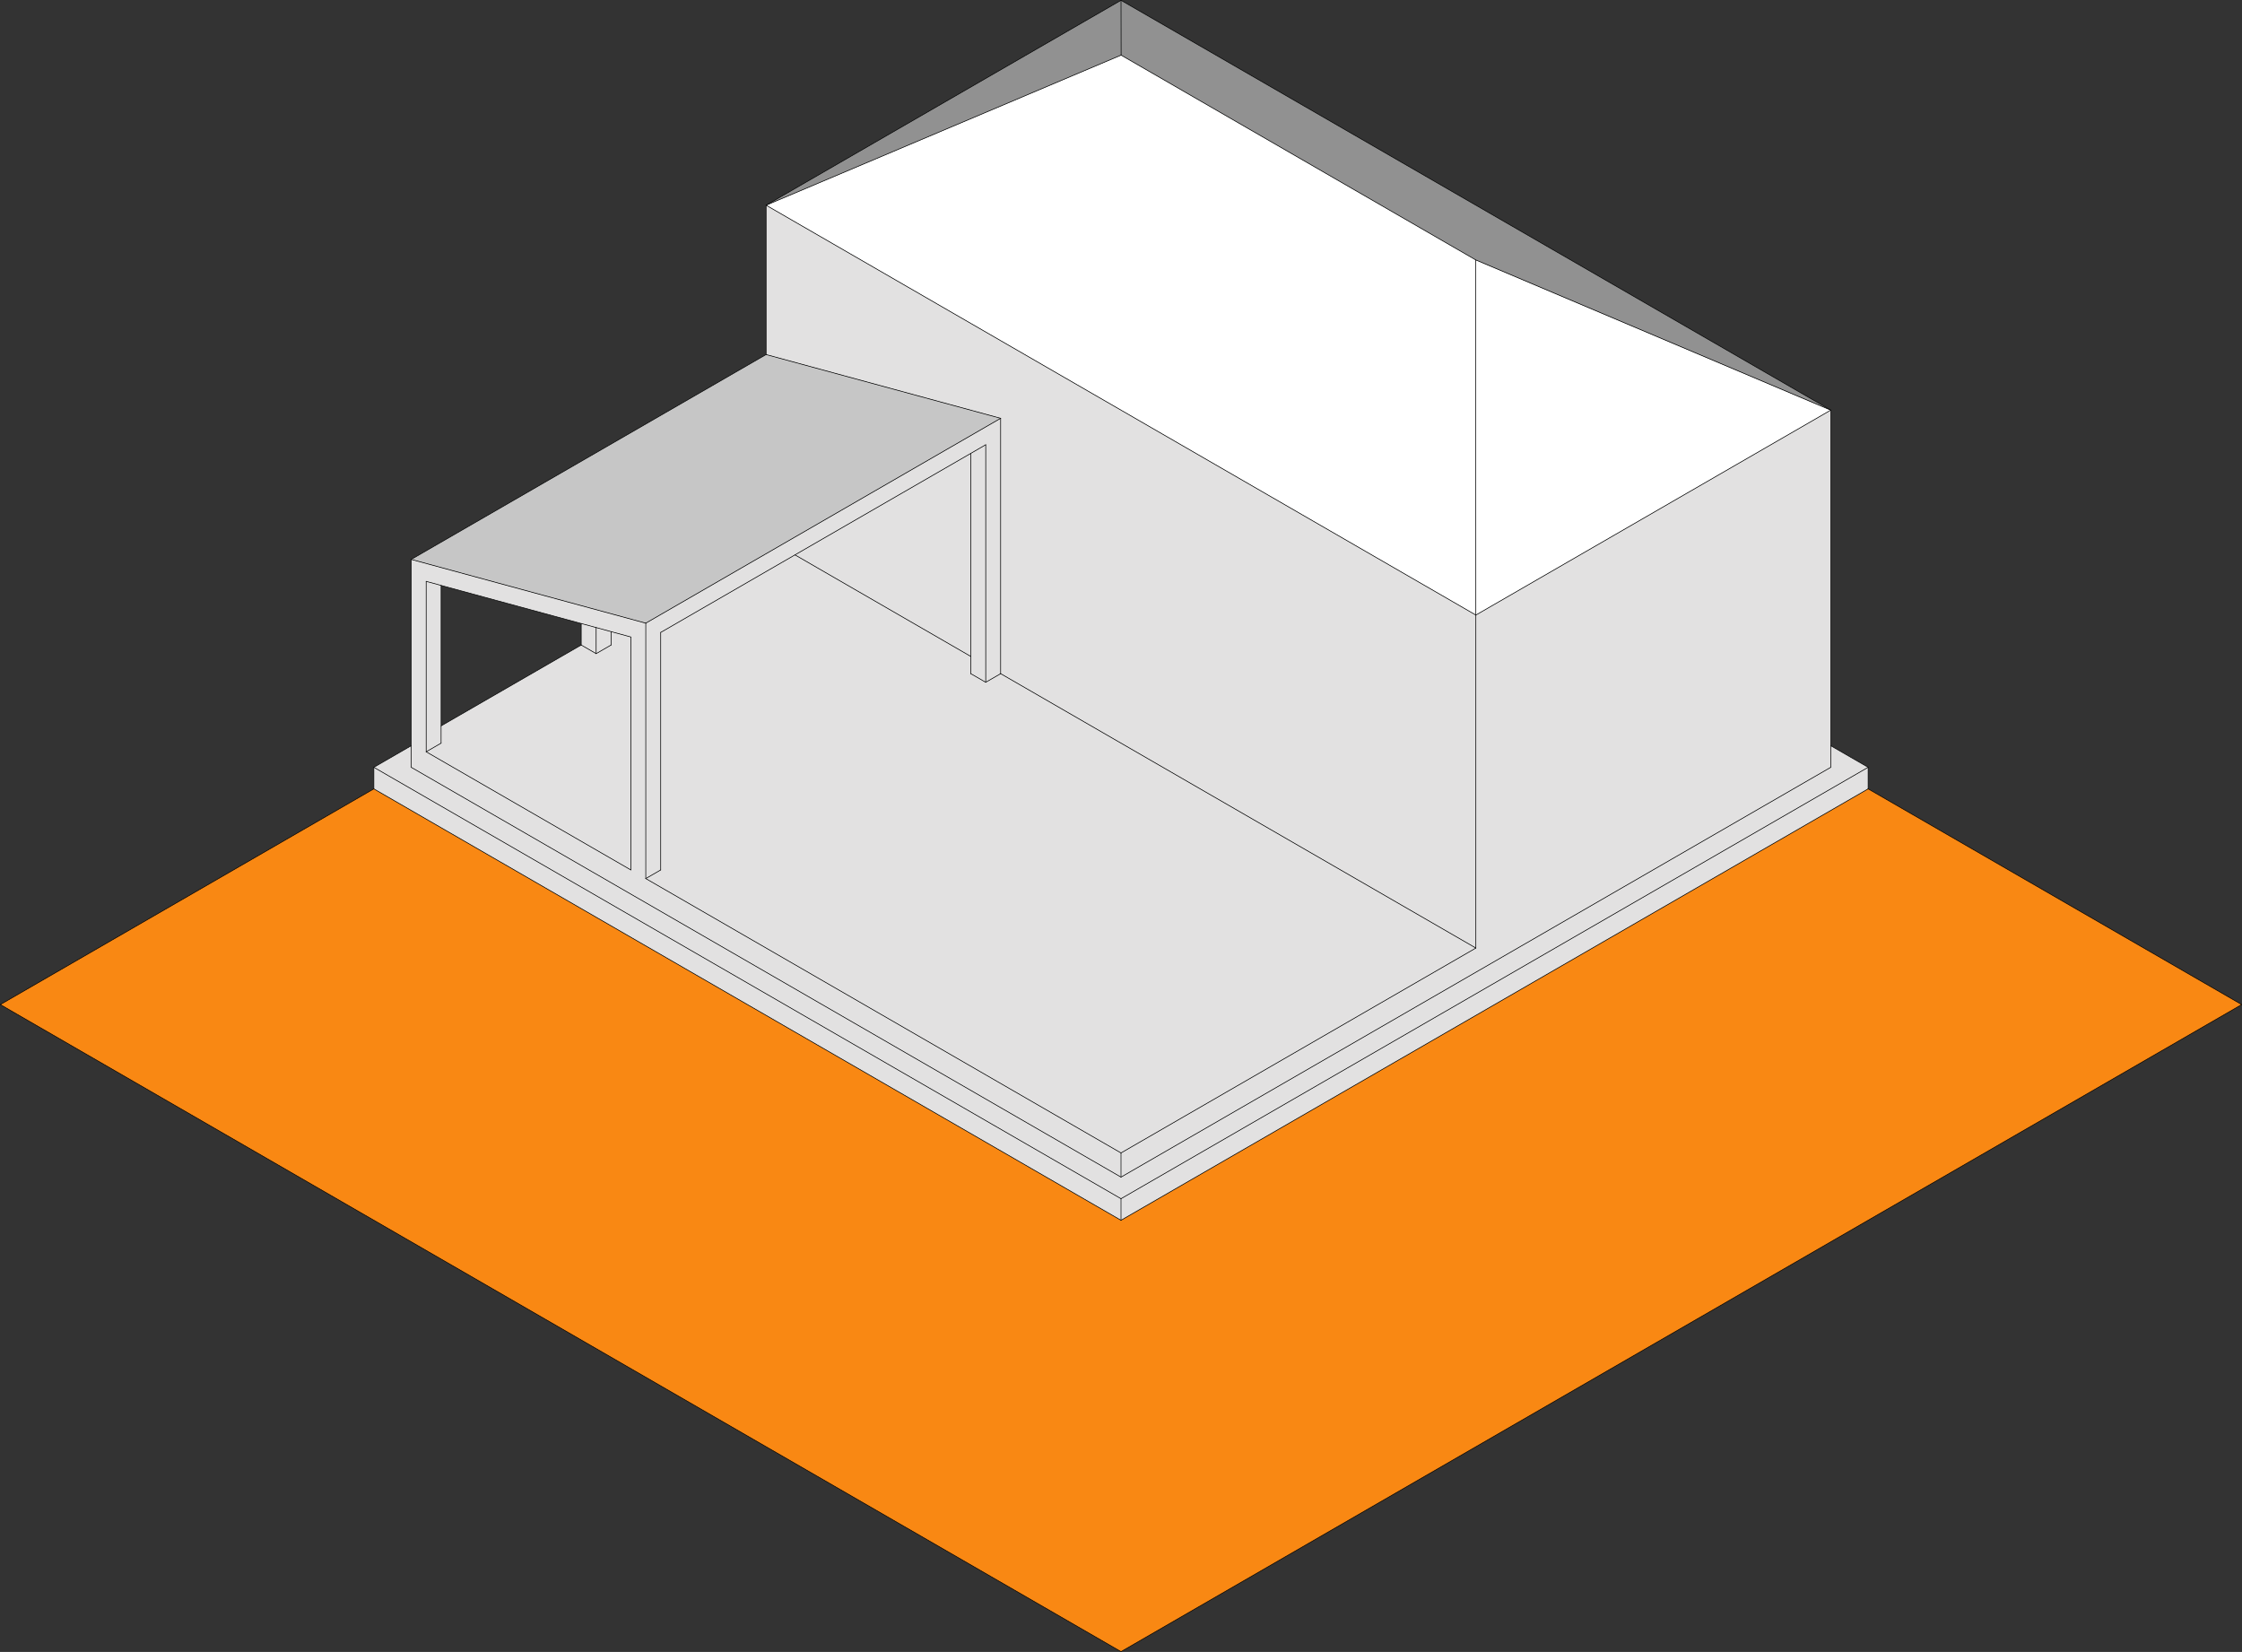 <?xml version="1.0" encoding="UTF-8" standalone="no"?>
<!-- Generator: Adobe Illustrator 15.1.0, SVG Export Plug-In . SVG Version: 6.00 Build 0)  -->

<svg
   xmlns:dc="http://purl.org/dc/elements/1.1/"
   xmlns:cc="http://creativecommons.org/ns#"
   xmlns:rdf="http://www.w3.org/1999/02/22-rdf-syntax-ns#"
   xmlns:svg="http://www.w3.org/2000/svg"
   xmlns="http://www.w3.org/2000/svg"
   xmlns:sodipodi="http://sodipodi.sourceforge.net/DTD/sodipodi-0.dtd"
   xmlns:inkscape="http://www.inkscape.org/namespaces/inkscape"
   version="1.1"
   id="Calque_1"
   x="0px"
   y="0px"
   width="180.042px"
   height="132.65px"
   viewBox="0 0 180.042 132.65"
   enable-background="new 0 0 180.042 132.65"
   xml:space="preserve"
   inkscape:version="0.91 r13725"
   sodipodi:docname="farm.svg"><rect x="0" y="0" width="180.042" height="132.65" fill="#333333" stroke="none"/><defs
     id="defs161" /><sodipodi:namedview
     pagecolor="#ffffff"
     bordercolor="#666666"
     borderopacity="1"
     objecttolerance="10"
     gridtolerance="10"
     guidetolerance="10"
     inkscape:pageopacity="0"
     inkscape:pageshadow="2"
     inkscape:window-width="1920"
     inkscape:window-height="1016"
     id="namedview159"
     showgrid="false"
     inkscape:zoom="1.7791181"
     inkscape:cx="-8.3423392"
     inkscape:cy="66.324997"
     inkscape:window-x="0"
     inkscape:window-y="27"
     inkscape:window-maximized="1"
     inkscape:current-layer="Calque_1" /><polyline
     style="fill:#f98813;fill-opacity:1"
     id="polyline5"
     points="90.021,97.987 150.018,63.345 180.016,80.667 90.021,132.625 0.025,80.667 30.022,63.345    90.021,97.987  " /><polyline
     style="fill:#e2e1e1"
     id="polyline7"
     points="150.018,63.345 90.021,97.987 90.021,96.255 150.018,61.615 150.018,63.345  " /><polyline
     style="fill:#e2e1e1"
     id="polyline9"
     points="150.018,61.615 90.021,96.255 30.022,61.615 33.023,59.882 33.023,61.615 90.021,94.522    147.017,61.615 147.017,59.882 150.018,61.615  " /><path
     style="fill:#e2e1e1"
     inkscape:connector-curvature="0"
     id="path11"
     d="m 50.658,69.855 0,-18.706 -1.586,-0.43 -1.198,-0.327 -1.201,-0.325 -11.25,-3.058 -1.2,-0.326 0,13.685 16.435,9.487 m 39.363,24.667 -56.998,-32.907 0,-1.732 0,-14.962 18.834,5.119 0,20.508 38.163,22.032 0,1.942" /><polyline
     style="fill:#e2e1e1"
     id="polyline13"
     points="147.017,61.615 90.021,94.522 90.021,92.581 118.518,76.128 118.518,49.388 147.017,32.934    147.017,59.882 147.017,61.615  " /><polyline
     style="fill:#e2e1e1"
     id="polyline15"
     points="30.022,61.615 90.021,96.255 90.021,97.987 30.022,63.345 30.022,61.615  " /><polyline
     style="fill:#e2e1e1"
     id="polyline17"
     points="118.518,76.128 90.021,92.581 51.857,70.548 53.058,69.855 53.058,50.783 63.839,44.557    77.956,52.709 77.956,54.095 79.157,54.787 80.357,54.095 118.518,76.128  " /><polyline
     style="fill:#e2e1e1"
     id="polyline19"
     points="118.518,49.388 118.518,76.128 80.357,54.095 80.357,33.589 61.522,28.47 61.522,16.479    118.518,49.388  " /><polyline
     style="fill:#e2e1e1"
     id="polyline21"
     points="80.357,54.095 79.157,54.787 79.157,35.712 77.956,36.408 63.839,44.557 53.058,50.783    53.058,69.855 51.857,70.548 51.857,50.041 80.357,33.589 80.357,54.095  " /><polyline
     style="fill:#c6c6c6"
     id="polyline23"
     points="51.857,50.041 33.023,44.921 61.522,28.47 80.357,33.589 51.857,50.041  " /><polyline
     style="fill:#e2e1e1"
     id="polyline25"
     points="79.157,35.712 79.157,54.787 77.956,54.095 77.956,52.709 77.956,36.408 79.157,35.712  " /><polyline
     style="fill:#919191"
     id="polyline27"
     points="61.522,16.479 90.021,0.025 90.029,4.429 61.522,16.479  " /><polyline
     style="fill:#ffffff"
     id="polyline29"
     points="147.017,32.934 118.518,49.388 118.509,20.873 147.017,32.934  " /><polyline
     style="fill:#919191"
     id="polyline31"
     points="90.021,0.025 147.017,32.934 118.509,20.873 90.029,4.429 90.021,0.025  " /><polyline
     style="fill:#ffffff"
     id="polyline33"
     points="90.029,4.429 118.509,20.873 118.518,49.388 61.522,16.479 90.029,4.429  " /><polyline
     style="fill:#e2e1e1"
     id="polyline35"
     points="77.956,52.709 63.839,44.557 77.956,36.408 77.956,52.709  " /><polyline
     style="fill:#e2e1e1"
     id="polyline37"
     points="50.658,51.149 50.658,69.855 34.223,60.368 35.422,59.676 35.422,58.289 46.673,51.795    47.874,52.487 49.072,51.795 49.072,50.719 50.658,51.149  " /><polyline
     style="fill:#e2e1e1"
     id="polyline39"
     points="35.422,59.676 34.223,60.368 34.223,46.683 35.422,47.009 35.422,58.289 35.422,59.676  " /><polyline
     style="fill:#e2e1e1"
     id="polyline41"
     points="46.673,51.795 46.673,50.067 47.874,50.392 47.874,52.487 46.673,51.795  " /><polyline
     style="fill:#e2e1e1"
     id="polyline43"
     points="47.874,52.487 47.874,50.392 49.072,50.719 49.072,51.795 47.874,52.487  " /><line
     style="fill:none;stroke:#010202;stroke-width:0.05;stroke-linecap:round;stroke-linejoin:round;stroke-miterlimit:10"
     id="line45"
     y2="63.345"
     x2="150.018"
     y1="97.987"
     x1="90.021"
     stroke-miterlimit="10" /><polyline
     style="fill:none;stroke:#010202;stroke-width:0.05;stroke-linecap:round;stroke-linejoin:round;stroke-miterlimit:10"
     id="polyline47"
     points="   33.023,61.615 90.021,94.522 147.017,61.615  "
     stroke-miterlimit="10" /><line
     style="fill:none;stroke:#010202;stroke-width:0.05;stroke-linecap:round;stroke-linejoin:round;stroke-miterlimit:10"
     id="line49"
     y2="96.255"
     x2="90.021"
     y1="61.615"
     x1="30.022"
     stroke-miterlimit="10" /><line
     style="fill:none;stroke:#010202;stroke-width:0.05;stroke-linecap:round;stroke-linejoin:round;stroke-miterlimit:10"
     id="line51"
     y2="96.255"
     x2="90.021"
     y1="61.615"
     x1="150.018"
     stroke-miterlimit="10" /><line
     style="fill:none;stroke:#010202;stroke-width:0.05;stroke-linecap:round;stroke-linejoin:round;stroke-miterlimit:10"
     id="line53"
     y2="76.128"
     x2="118.518"
     y1="92.581"
     x1="90.021"
     stroke-miterlimit="10" /><line
     style="fill:none;stroke:#010202;stroke-width:0.05;stroke-linecap:round;stroke-linejoin:round;stroke-miterlimit:10"
     id="line55"
     y2="92.581"
     x2="90.021"
     y1="94.522"
     x1="90.021"
     stroke-miterlimit="10" /><line
     style="fill:none;stroke:#010202;stroke-width:0.05;stroke-linecap:round;stroke-linejoin:round;stroke-miterlimit:10"
     id="line57"
     y2="49.388"
     x2="118.518"
     y1="76.128"
     x1="118.518"
     stroke-miterlimit="10" /><line
     style="fill:none;stroke:#010202;stroke-width:0.05;stroke-linecap:round;stroke-linejoin:round;stroke-miterlimit:10"
     id="line59"
     y2="76.128"
     x2="118.518"
     y1="54.095"
     x1="80.357"
     stroke-miterlimit="10" /><line
     style="fill:none;stroke:#010202;stroke-width:0.05;stroke-linecap:round;stroke-linejoin:round;stroke-miterlimit:10"
     id="line61"
     y2="92.581"
     x2="90.021"
     y1="70.548"
     x1="51.857"
     stroke-miterlimit="10" /><line
     style="fill:none;stroke:#010202;stroke-width:0.05;stroke-linecap:round;stroke-linejoin:round;stroke-miterlimit:10"
     id="line63"
     y2="54.787"
     x2="79.157"
     y1="54.095"
     x1="80.357"
     stroke-miterlimit="10" /><line
     style="fill:none;stroke:#010202;stroke-width:0.05;stroke-linecap:round;stroke-linejoin:round;stroke-miterlimit:10"
     id="line65"
     y2="33.589"
     x2="80.357"
     y1="54.095"
     x1="80.357"
     stroke-miterlimit="10" /><line
     style="fill:none;stroke:#010202;stroke-width:0.05;stroke-linecap:round;stroke-linejoin:round;stroke-miterlimit:10"
     id="line67"
     y2="44.921"
     x2="33.023"
     y1="50.041"
     x1="51.857"
     stroke-miterlimit="10" /><line
     style="fill:none;stroke:#010202;stroke-width:0.05;stroke-linecap:round;stroke-linejoin:round;stroke-miterlimit:10"
     id="line69"
     y2="28.47"
     x2="61.522"
     y1="33.589"
     x1="80.357"
     stroke-miterlimit="10" /><line
     style="fill:none;stroke:#010202;stroke-width:0.05;stroke-linecap:round;stroke-linejoin:round;stroke-miterlimit:10"
     id="line71"
     y2="33.589"
     x2="80.357"
     y1="50.041"
     x1="51.857"
     stroke-miterlimit="10" /><line
     style="fill:none;stroke:#010202;stroke-width:0.05;stroke-linecap:round;stroke-linejoin:round;stroke-miterlimit:10"
     id="line73"
     y2="50.041"
     x2="51.857"
     y1="70.548"
     x1="51.857"
     stroke-miterlimit="10" /><line
     style="fill:none;stroke:#010202;stroke-width:0.05;stroke-linecap:round;stroke-linejoin:round;stroke-miterlimit:10"
     id="line75"
     y2="70.548"
     x2="51.857"
     y1="69.855"
     x1="53.058"
     stroke-miterlimit="10" /><polyline
     style="fill:none;stroke:#010202;stroke-width:0.05;stroke-linecap:round;stroke-linejoin:round;stroke-miterlimit:10"
     id="polyline77"
     points="   79.157,35.712 79.157,54.787 77.956,54.095  "
     stroke-miterlimit="10" /><line
     style="fill:none;stroke:#010202;stroke-width:0.05;stroke-linecap:round;stroke-linejoin:round;stroke-miterlimit:10"
     id="line79"
     y2="59.676"
     x2="35.422"
     y1="60.368"
     x1="34.223"
     stroke-miterlimit="10" /><line
     style="fill:none;stroke:#010202;stroke-width:0.05;stroke-linecap:round;stroke-linejoin:round;stroke-miterlimit:10"
     id="line81"
     y2="69.855"
     x2="50.658"
     y1="60.368"
     x1="34.223"
     stroke-miterlimit="10" /><line
     style="fill:none;stroke:#010202;stroke-width:0.05;stroke-linecap:round;stroke-linejoin:round;stroke-miterlimit:10"
     id="line83"
     y2="60.368"
     x2="34.223"
     y1="46.683"
     x1="34.223"
     stroke-miterlimit="10" /><line
     style="fill:none;stroke:#010202;stroke-width:0.05;stroke-linecap:round;stroke-linejoin:round;stroke-miterlimit:10"
     id="line85"
     y2="52.487"
     x2="47.874"
     y1="50.392"
     x1="47.874"
     stroke-miterlimit="10" /><line
     style="fill:none;stroke:#010202;stroke-width:0.05;stroke-linecap:round;stroke-linejoin:round;stroke-miterlimit:10"
     id="line87"
     y2="51.795"
     x2="49.072"
     y1="52.487"
     x1="47.874"
     stroke-miterlimit="10" /><line
     style="fill:none;stroke:#010202;stroke-width:0.05;stroke-linecap:round;stroke-linejoin:round;stroke-miterlimit:10"
     id="line89"
     y2="52.487"
     x2="47.874"
     y1="51.795"
     x1="46.673"
     stroke-miterlimit="10" /><line
     style="fill:none;stroke:#010202;stroke-width:0.05;stroke-linecap:round;stroke-linejoin:round;stroke-miterlimit:10"
     id="line91"
     y2="32.934"
     x2="147.017"
     y1="49.388"
     x1="118.518"
     stroke-miterlimit="10" /><polyline
     style="fill:none;stroke:#010202;stroke-width:0.05;stroke-linecap:round;stroke-linejoin:round;stroke-miterlimit:10"
     id="polyline93"
     points="   90.029,4.429 118.509,20.873 147.017,32.934  "
     stroke-miterlimit="10" /><line
     style="fill:none;stroke:#010202;stroke-width:0.05;stroke-linecap:round;stroke-linejoin:round;stroke-miterlimit:10"
     id="line95"
     y2="4.429"
     x2="90.029"
     y1="0.025"
     x1="90.021"
     stroke-miterlimit="10" /><line
     style="fill:none;stroke:#010202;stroke-width:0.05;stroke-linecap:round;stroke-linejoin:round;stroke-miterlimit:10"
     id="line97"
     y2="4.429"
     x2="90.029"
     y1="16.479"
     x1="61.522"
     stroke-miterlimit="10" /><line
     style="fill:none;stroke:#010202;stroke-width:0.05;stroke-linecap:round;stroke-linejoin:round;stroke-miterlimit:10"
     id="line99"
     y2="63.345"
     x2="30.022"
     y1="97.987"
     x1="90.021"
     stroke-miterlimit="10" /><line
     style="fill:none;stroke:#010202;stroke-width:0.05;stroke-linecap:round;stroke-linejoin:round;stroke-miterlimit:10"
     id="line101"
     y2="97.987"
     x2="90.021"
     y1="96.255"
     x1="90.021"
     stroke-miterlimit="10" /><line
     style="fill:none;stroke:#010202;stroke-width:0.05;stroke-linecap:round;stroke-linejoin:round;stroke-miterlimit:10"
     id="line103"
     y2="49.388"
     x2="118.518"
     y1="16.479"
     x1="61.522"
     stroke-miterlimit="10" /><line
     style="fill:none;stroke:#010202;stroke-width:0.05;stroke-linecap:round;stroke-linejoin:round;stroke-miterlimit:10"
     id="line105"
     y2="49.388"
     x2="118.518"
     y1="20.873"
     x1="118.509"
     stroke-miterlimit="10" /><line
     style="fill:none;stroke:#010202;stroke-width:0.05;stroke-linecap:round;stroke-linejoin:round;stroke-miterlimit:10"
     id="line107"
     y2="44.557"
     x2="63.839"
     y1="52.709"
     x1="77.956"
     stroke-miterlimit="10" /><line
     style="fill:none;stroke:#010202;stroke-width:0.05;stroke-linecap:round;stroke-linejoin:round;stroke-miterlimit:10"
     id="line109"
     y2="61.615"
     x2="30.022"
     y1="59.882"
     x1="33.023"
     stroke-miterlimit="10" /><line
     style="fill:none;stroke:#010202;stroke-width:0.05;stroke-linecap:round;stroke-linejoin:round;stroke-miterlimit:10"
     id="line111"
     y2="59.882"
     x2="147.017"
     y1="61.615"
     x1="150.018"
     stroke-miterlimit="10" /><line
     style="fill:none;stroke:#010202;stroke-width:0.05;stroke-linecap:round;stroke-linejoin:round;stroke-miterlimit:10"
     id="line113"
     y2="28.47"
     x2="61.522"
     y1="16.479"
     x1="61.522"
     stroke-miterlimit="10" /><line
     style="fill:none;stroke:#010202;stroke-width:0.05;stroke-linecap:round;stroke-linejoin:round;stroke-miterlimit:10"
     id="line115"
     y2="28.47"
     x2="61.522"
     y1="44.921"
     x1="33.023"
     stroke-miterlimit="10" /><line
     style="fill:none;stroke:#010202;stroke-width:0.05;stroke-linecap:round;stroke-linejoin:round;stroke-miterlimit:10"
     id="line117"
     y2="51.149"
     x2="50.658"
     y1="69.855"
     x1="50.658"
     stroke-miterlimit="10" /><line
     style="fill:none;stroke:#010202;stroke-width:0.05;stroke-linecap:round;stroke-linejoin:round;stroke-miterlimit:10"
     id="line119"
     y2="69.855"
     x2="53.058"
     y1="50.783"
     x1="53.058"
     stroke-miterlimit="10" /><line
     style="fill:none;stroke:#010202;stroke-width:0.05;stroke-linecap:round;stroke-linejoin:round;stroke-miterlimit:10"
     id="line121"
     y2="51.795"
     x2="46.673"
     y1="58.289"
     x1="35.422"
     stroke-miterlimit="10" /><line
     style="fill:none;stroke:#010202;stroke-width:0.05;stroke-linecap:round;stroke-linejoin:round;stroke-miterlimit:10"
     id="line123"
     y2="51.795"
     x2="46.673"
     y1="50.067"
     x1="46.673"
     stroke-miterlimit="10" /><line
     style="fill:none;stroke:#010202;stroke-width:0.05;stroke-linecap:round;stroke-linejoin:round;stroke-miterlimit:10"
     id="line125"
     y2="50.719"
     x2="49.072"
     y1="51.795"
     x1="49.072"
     stroke-miterlimit="10" /><line
     style="fill:none;stroke:#010202;stroke-width:0.05;stroke-linecap:round;stroke-linejoin:round;stroke-miterlimit:10"
     id="line127"
     y2="16.479"
     x2="61.522"
     y1="0.025"
     x1="90.021"
     stroke-miterlimit="10" /><line
     style="fill:none;stroke:#010202;stroke-width:0.05;stroke-linecap:round;stroke-linejoin:round;stroke-miterlimit:10"
     id="line129"
     y2="0.025"
     x2="90.021"
     y1="32.934"
     x1="147.017"
     stroke-miterlimit="10" /><line
     style="fill:none;stroke:#010202;stroke-width:0.05;stroke-linecap:round;stroke-linejoin:round;stroke-miterlimit:10"
     id="line131"
     y2="80.667"
     x2="0.025"
     y1="63.345"
     x1="30.022"
     stroke-miterlimit="10" /><line
     style="fill:none;stroke:#010202;stroke-width:0.05;stroke-linecap:round;stroke-linejoin:round;stroke-miterlimit:10"
     id="line133"
     y2="63.345"
     x2="150.018"
     y1="80.667"
     x1="180.016"
     stroke-miterlimit="10" /><line
     style="fill:none;stroke:#010202;stroke-width:0.05;stroke-linecap:round;stroke-linejoin:round;stroke-miterlimit:10"
     id="line135"
     y2="61.615"
     x2="30.022"
     y1="63.345"
     x1="30.022"
     stroke-miterlimit="10" /><line
     style="fill:none;stroke:#010202;stroke-width:0.05;stroke-linecap:round;stroke-linejoin:round;stroke-miterlimit:10"
     id="line137"
     y2="63.345"
     x2="150.018"
     y1="61.615"
     x1="150.018"
     stroke-miterlimit="10" /><line
     style="fill:none;stroke:#010202;stroke-width:0.05;stroke-linecap:round;stroke-linejoin:round;stroke-miterlimit:10"
     id="line139"
     y2="80.667"
     x2="180.016"
     y1="132.625"
     x1="90.021"
     stroke-miterlimit="10" /><line
     style="fill:none;stroke:#010202;stroke-width:0.05;stroke-linecap:round;stroke-linejoin:round;stroke-miterlimit:10"
     id="line141"
     y2="132.625"
     x2="90.021"
     y1="80.667"
     x1="0.025"
     stroke-miterlimit="10" /><polyline
     style="fill:none;stroke:#010202;stroke-width:0.05;stroke-linecap:round;stroke-linejoin:round;stroke-miterlimit:10"
     id="polyline143"
     points="   147.017,61.615 147.017,59.882 147.017,32.934  "
     stroke-miterlimit="10" /><line
     style="fill:none;stroke:#010202;stroke-width:0.05;stroke-linecap:round;stroke-linejoin:round;stroke-miterlimit:10"
     id="line145"
     y2="44.557"
     x2="63.839"
     y1="50.783"
     x1="53.058"
     stroke-miterlimit="10" /><polyline
     style="fill:none;stroke:#010202;stroke-width:0.05;stroke-linecap:round;stroke-linejoin:round;stroke-miterlimit:10"
     id="polyline147"
     points="   33.023,61.615 33.023,59.882 33.023,44.921  "
     stroke-miterlimit="10" /><polyline
     style="fill:none;stroke:#010202;stroke-width:0.05;stroke-linecap:round;stroke-linejoin:round;stroke-miterlimit:10"
     id="polyline149"
     points="   35.422,59.676 35.422,58.289 35.422,47.009  "
     stroke-miterlimit="10" /><polyline
     style="fill:none;stroke:#010202;stroke-width:0.05;stroke-linecap:round;stroke-linejoin:round;stroke-miterlimit:10"
     id="polyline151"
     points="   77.956,36.408 77.956,52.709 77.956,54.095  "
     stroke-miterlimit="10" /><polyline
     style="fill:none;stroke:#010202;stroke-width:0.05;stroke-linecap:round;stroke-linejoin:round;stroke-miterlimit:10"
     id="polyline153"
     points="   47.874,50.392 46.673,50.067 35.422,47.009 34.223,46.683  "
     stroke-miterlimit="10" /><polyline
     style="fill:none;stroke:#010202;stroke-width:0.05;stroke-linecap:round;stroke-linejoin:round;stroke-miterlimit:10"
     id="polyline155"
     points="   63.839,44.557 77.956,36.408 79.157,35.712  "
     stroke-miterlimit="10" /><polyline
     style="fill:none;stroke:#010202;stroke-width:0.05;stroke-linecap:round;stroke-linejoin:round;stroke-miterlimit:10"
     id="polyline157"
     points="   50.658,51.149 49.072,50.719 47.874,50.392  "
     stroke-miterlimit="10" /></svg>